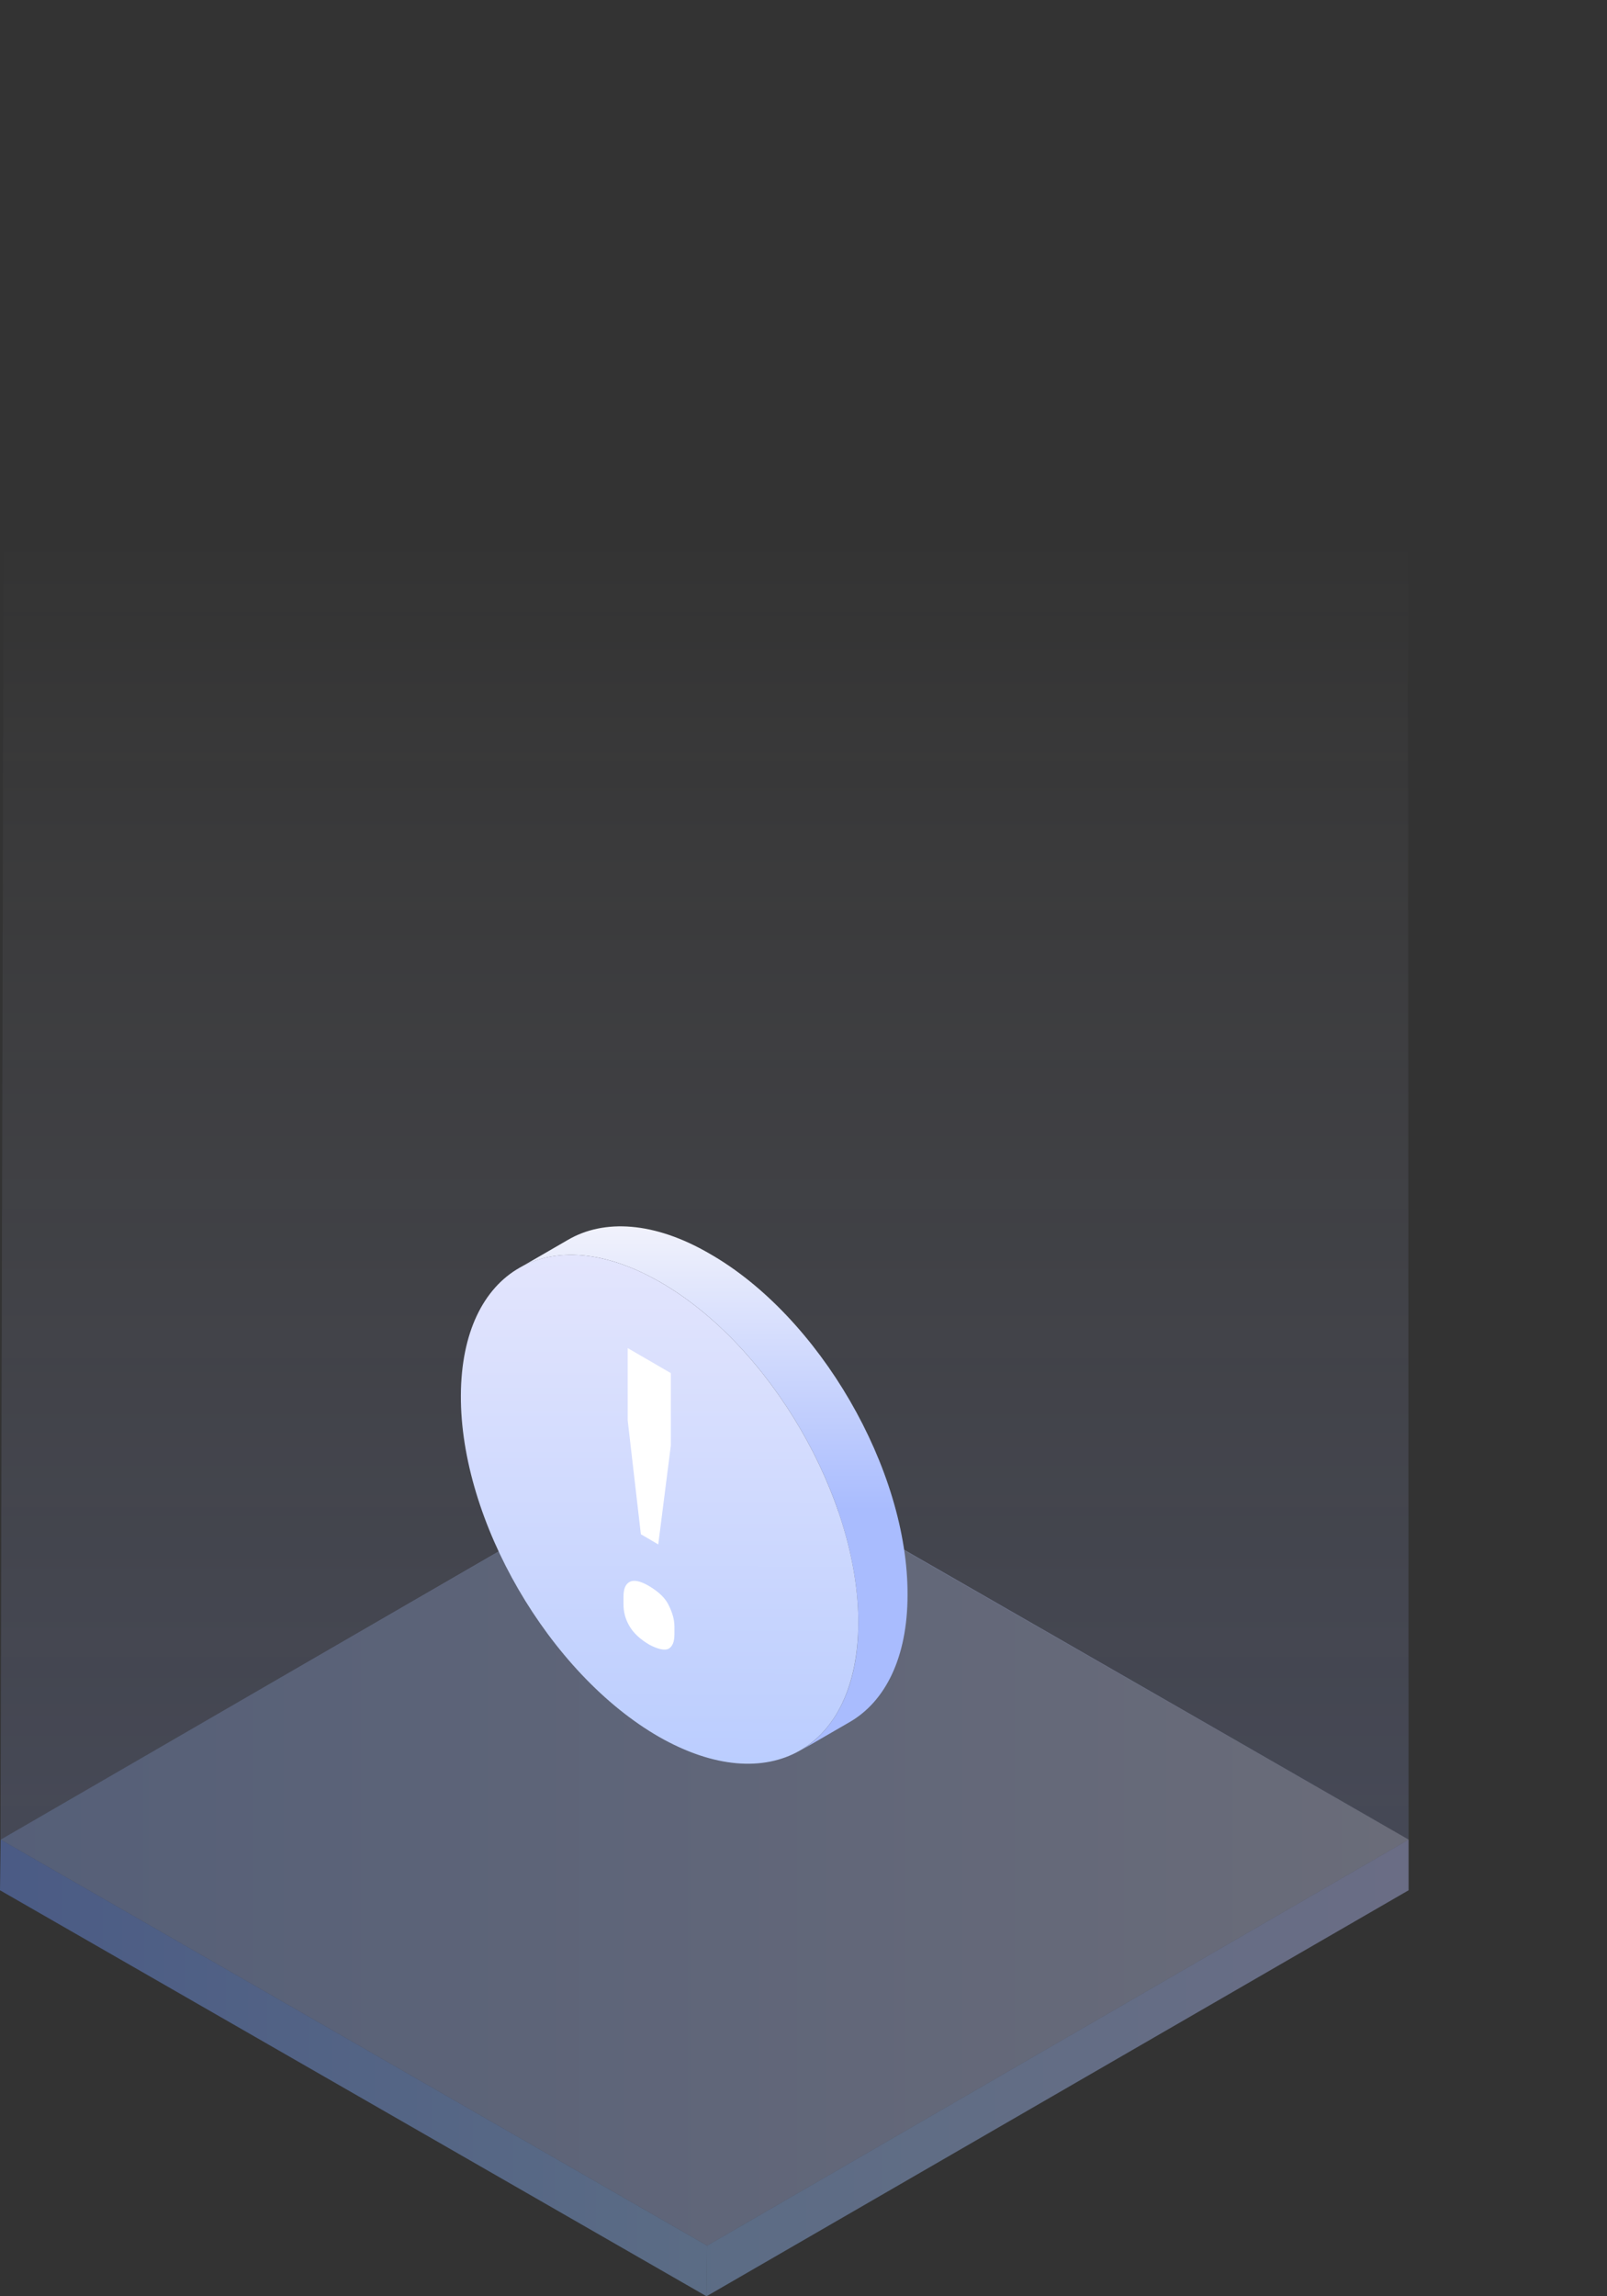 <svg width="140" height="200" fill="none" xmlns="http://www.w3.org/2000/svg">
  <rect width="100%" height="100%" fill="#333333" stroke="none"/>
  <g clip-path="url(#error--blue--clip0)">
    <path opacity="0.47" d="M61.122 124.926l61.595 35.301-.055-118.296L61.112 3.191.329 41.931.046 160.227 61.122 124.926z" fill="url(#error--blue--paint0_linear)"></path>
    <path opacity="0.34" d="M.056 160.224L61.167 124.862l61.55 35.362-61.111 35.362L.056 160.224z" fill="url(#error--blue--paint1_linear)"></path>
    <path opacity="0.4" d="M122.716 160.224v4.414L61.55 200l.055-4.413 61.111-35.363z" fill="url(#error--blue--paint2_linear)"></path>
    <path opacity="0.4" d="M61.605 195.587L61.55 200 0 164.638l.055-4.414L61.605 195.587z" fill="url(#error--blue--paint3_linear)"></path>
    <path d="M61.802 109.181c-4.789-2.78-9.18-3.029-12.323-1.192l-4.29 2.482c3.143-1.837 7.483-1.588 12.323 1.192 9.579 5.51 17.312 18.814 17.262 29.735 0 5.411-1.946 9.234-5.039 11.07l4.29-2.482c3.093-1.787 5.039-5.609 5.039-11.07.05-10.921-7.683-24.275-17.262-29.735z" fill="url(#error--blue--paint4_linear)"></path>
    <path d="M57.512 111.663c9.579 5.51 17.312 18.814 17.262 29.735-.05 10.921-7.783 15.34-17.362 9.879-9.579-5.51-17.312-18.814-17.262-29.736.05-10.97 7.783-15.389 17.362-9.878z" fill="url(#error--blue--paint5_linear)"></path>
    <path d="M56.563 143.246c-.784-.468-1.358-.988-1.724-1.611-.366-.624-.522-1.248-.522-1.923v-.624c0-.676.157-1.092.522-1.3.366-.207.94-.103 1.724.364.783.468 1.358.988 1.671 1.612.313.623.522 1.247.522 1.923v.623c0 .676-.157 1.092-.522 1.3-.313.156-.888.052-1.671-.364zm-.731-9.616l-1.149-9.927v-6.289l3.761 2.183v6.289l-1.097 8.628-1.515-.884z" fill="#fff"></path>
  </g>
  <defs>
    <linearGradient id="error--blue--paint0_linear" x1="61.368" y1="46.697" x2="61.368" y2="203.538" gradientUnits="userSpaceOnUse">
      <stop stop-color="#F6F2FF" stop-opacity="0"></stop>
      <stop offset="0.096" stop-color="#E9E8FF" stop-opacity="0.048"></stop>
      <stop offset="0.511" stop-color="#B5C1FF" stop-opacity="0.257"></stop>
      <stop offset="0.824" stop-color="#94A9FF" stop-opacity="0.414"></stop>
      <stop offset="0.996" stop-color="#88A0FF" stop-opacity="0.5"></stop>
    </linearGradient>
    <linearGradient id="error--blue--paint1_linear" x1="122.735" y1="160.207" x2="0.043" y2="160.207" gradientUnits="userSpaceOnUse">
      <stop stop-color="#D4DAFF"></stop>
      <stop offset="0.999" stop-color="#97B4FE"></stop>
    </linearGradient>
    <linearGradient id="error--blue--paint2_linear" x1="61.545" y1="180.108" x2="122.734" y2="180.108" gradientUnits="userSpaceOnUse">
      <stop stop-color="#97C1FF"></stop>
      <stop offset="0.999" stop-color="#BCC4FF"></stop>
    </linearGradient>
    <linearGradient id="error--blue--paint3_linear" x1="0" y1="180.109" x2="61.587" y2="180.109" gradientUnits="userSpaceOnUse">
      <stop stop-color="#6D96FF"></stop>
      <stop offset="1" stop-color="#97C1FF"></stop>
    </linearGradient>
    <linearGradient id="error--blue--paint4_linear" x1="62.133" y1="131.512" x2="62.127" y2="106.811" gradientUnits="userSpaceOnUse">
      <stop stop-color="#A9BCFE"></stop>
      <stop offset="0.999" stop-color="#F1F2FC"></stop>
    </linearGradient>
    <linearGradient id="error--blue--paint5_linear" x1="70.259" y1="163.564" x2="70.393" y2="109.292" gradientUnits="userSpaceOnUse">
      <stop stop-color="#B2C8FF"></stop>
      <stop offset="0.999" stop-color="#E3E5FD"></stop>
    </linearGradient>
    <clipPath id="error--blue--clip0">
      <path fill="#fff" d="M0 0h140v200H0z"></path>
    </clipPath>
  </defs>
</svg>